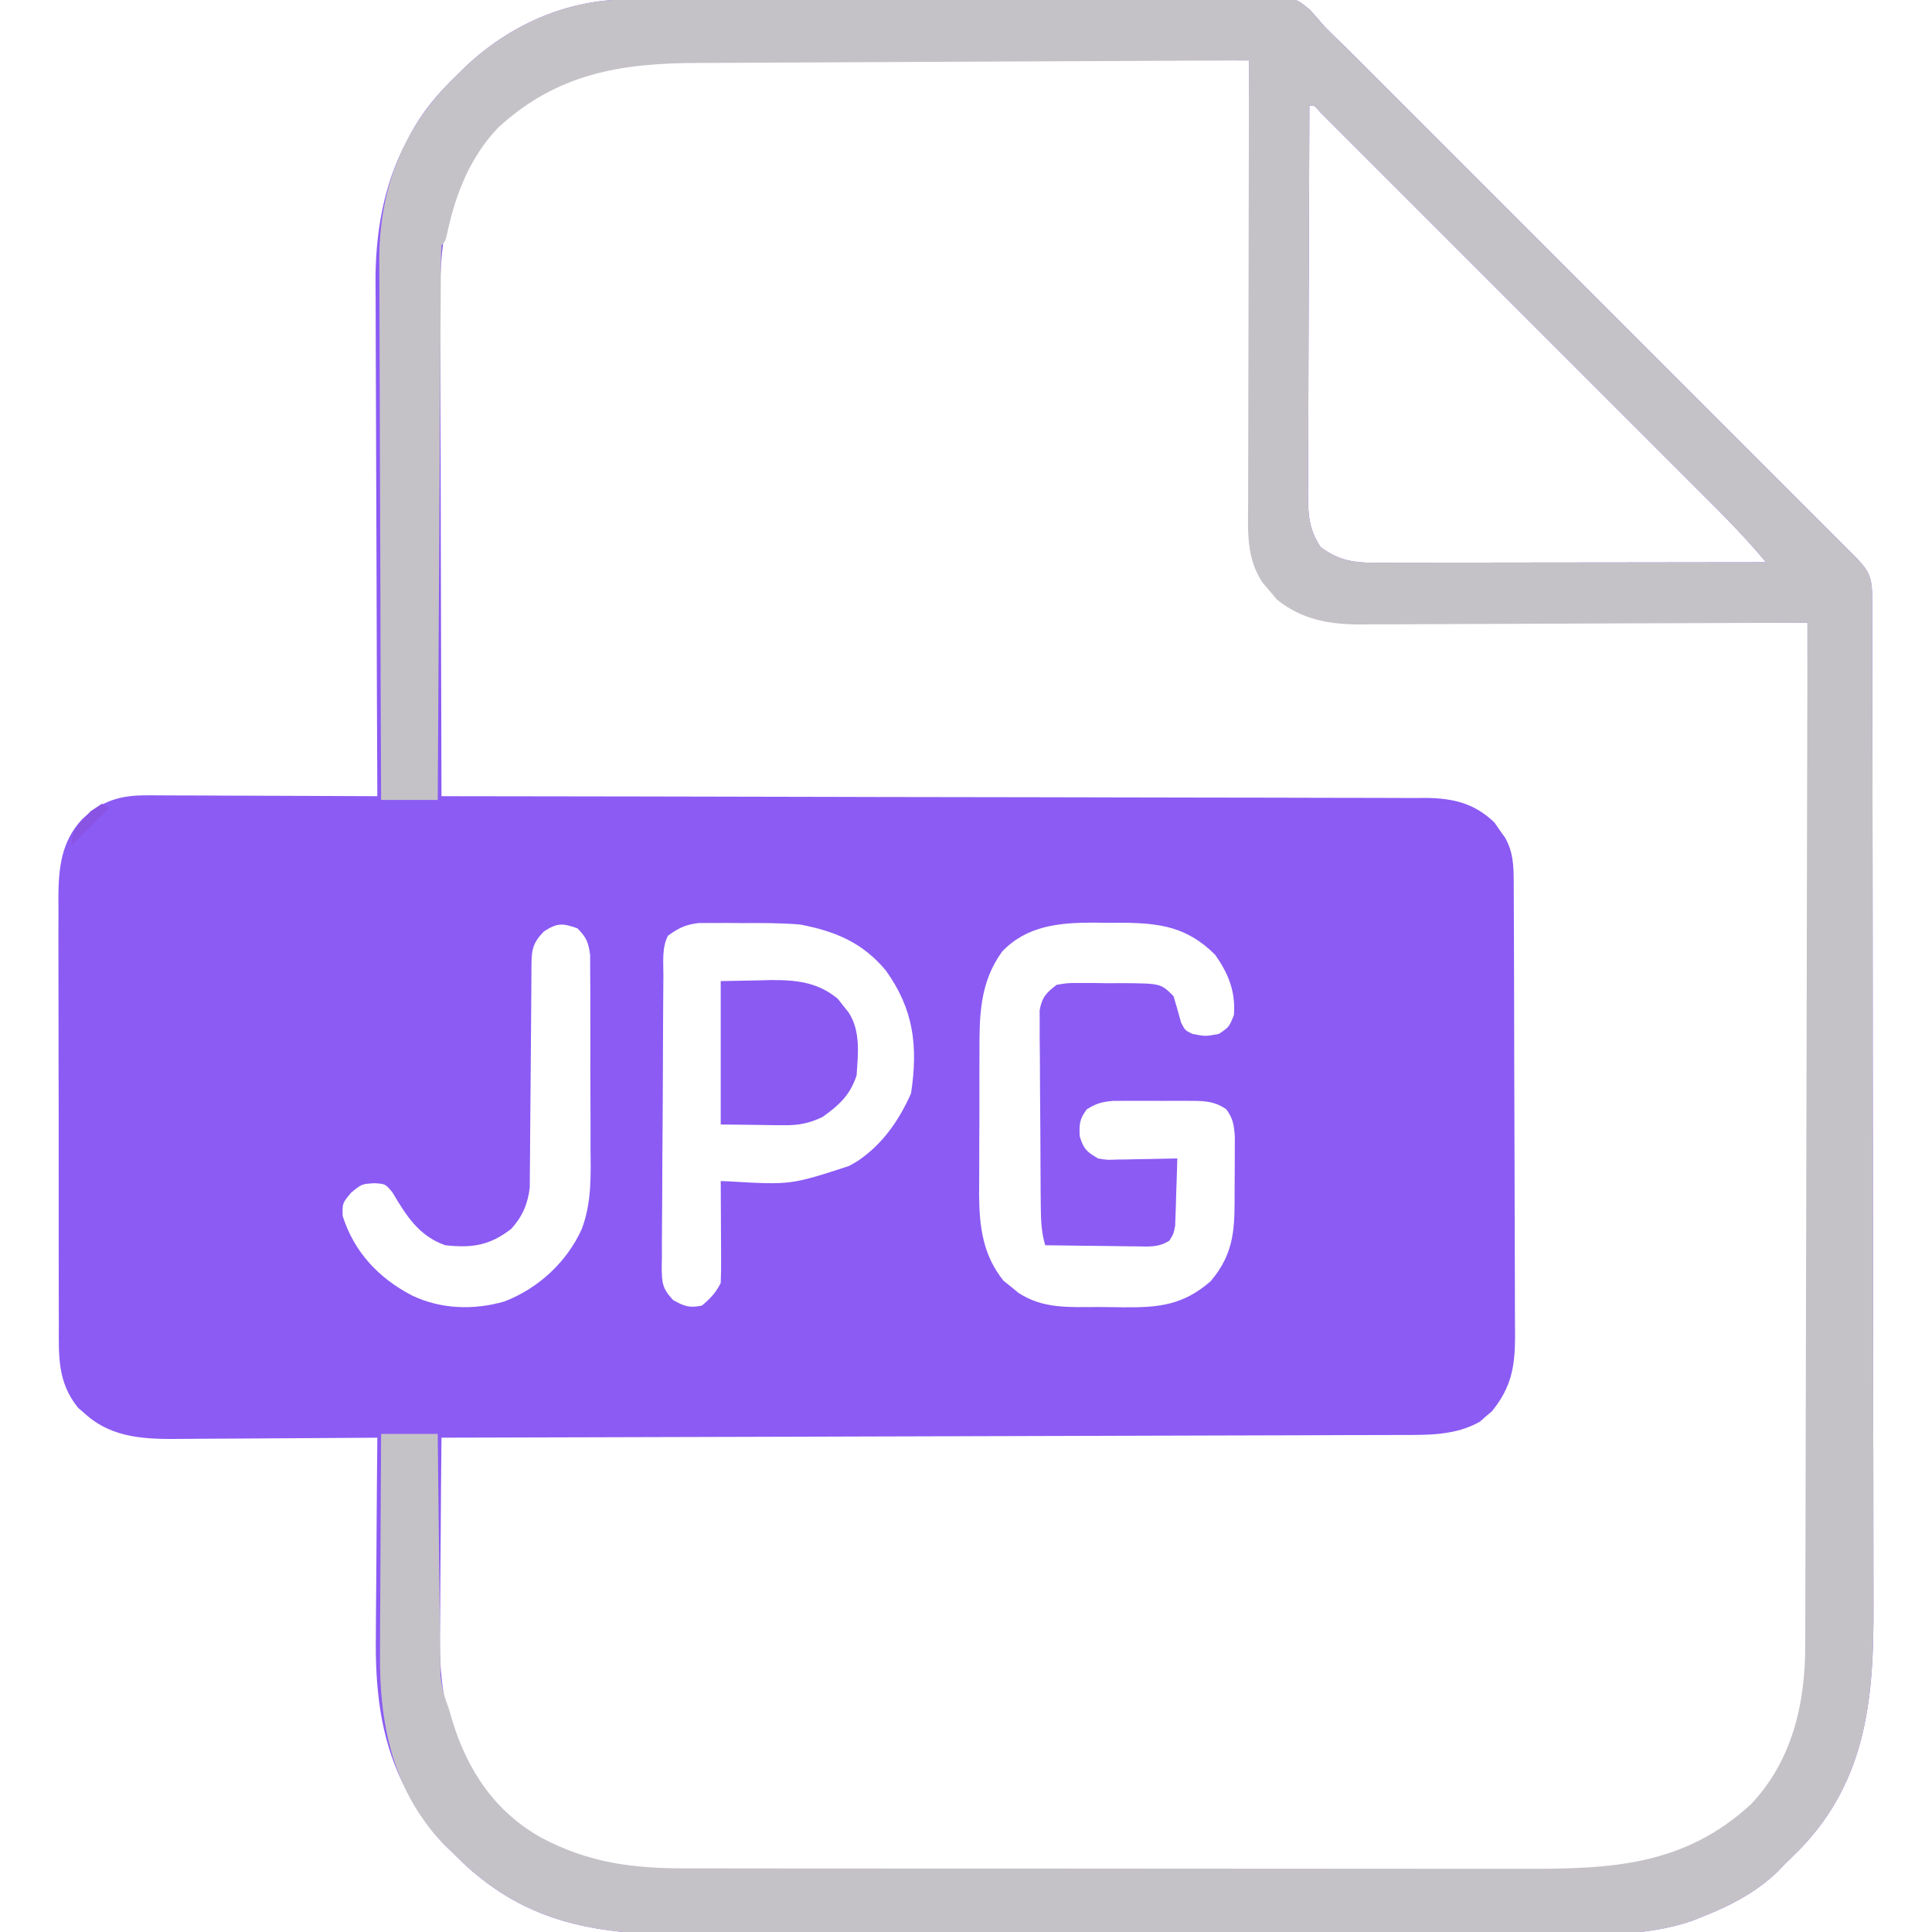 <?xml version="1.0" encoding="UTF-8"?>
<svg version="1.1" xmlns="http://www.w3.org/2000/svg" width="512" height="512">
<path d="M0 0 C0.75 -0.006 1.5 -0.012 2.273 -0.018 C4.781 -0.036 7.29 -0.046 9.799 -0.057 C11.599 -0.068 13.4 -0.08 15.2 -0.092 C21.108 -0.128 27.016 -0.154 32.924 -0.176 C33.93 -0.18 34.936 -0.184 35.972 -0.188 C45.46 -0.225 54.947 -0.256 64.435 -0.277 C76.563 -0.305 88.69 -0.356 100.818 -0.438 C109.351 -0.494 117.883 -0.523 126.416 -0.532 C131.51 -0.538 136.604 -0.556 141.698 -0.603 C146.491 -0.647 151.283 -0.657 156.076 -0.643 C157.832 -0.643 159.588 -0.655 161.344 -0.681 C176.25 -0.884 176.25 -0.884 180.693 2.844 C181.976 4.263 183.23 5.708 184.467 7.167 C185.996 8.712 187.556 10.223 189.116 11.736 C192.304 14.839 195.435 18.001 198.578 21.149 C199.996 22.566 201.415 23.982 202.833 25.399 C206.665 29.226 210.495 33.057 214.323 36.889 C218.333 40.901 222.345 44.911 226.357 48.922 C233.086 55.649 239.813 62.378 246.539 69.109 C254.322 76.897 262.108 84.682 269.896 92.464 C276.585 99.149 283.272 105.835 289.958 112.523 C293.95 116.517 297.943 120.51 301.938 124.502 C305.687 128.248 309.434 131.997 313.179 135.747 C314.556 137.126 315.934 138.504 317.314 139.881 C319.189 141.754 321.062 143.63 322.934 145.507 C323.486 146.057 324.038 146.607 324.606 147.173 C328.394 150.98 329.591 152.678 329.601 158.004 C329.606 159.032 329.61 160.06 329.615 161.12 C329.615 162.827 329.615 162.827 329.614 164.569 C329.618 165.771 329.622 166.974 329.626 168.213 C329.635 171.562 329.639 174.911 329.642 178.26 C329.646 181.868 329.655 185.476 329.664 189.085 C329.684 197.809 329.694 206.534 329.703 215.258 C329.707 219.37 329.713 223.482 329.718 227.593 C329.735 241.27 329.749 254.946 329.757 268.623 C329.758 272.174 329.76 275.725 329.762 279.276 C329.763 280.159 329.763 281.042 329.764 281.951 C329.772 296.221 329.797 310.491 329.83 324.76 C329.863 339.422 329.881 354.084 329.884 368.746 C329.886 376.974 329.895 385.201 329.921 393.428 C329.943 400.442 329.95 407.455 329.941 414.469 C329.936 418.042 329.938 421.615 329.957 425.187 C330.084 449.779 328.305 471.697 310.529 490.161 C309.187 491.509 307.828 492.839 306.467 494.167 C305.483 495.182 305.483 495.182 304.479 496.218 C298.81 501.692 291.77 505.324 284.467 508.167 C283.218 508.672 283.218 508.672 281.943 509.187 C269.47 513.477 256.66 512.737 243.628 512.701 C240.915 512.706 238.201 512.716 235.488 512.727 C228.909 512.748 222.331 512.748 215.753 512.74 C210.4 512.734 205.047 512.735 199.694 512.742 C198.93 512.742 198.165 512.743 197.377 512.744 C195.823 512.746 194.269 512.748 192.715 512.75 C178.173 512.766 163.631 512.758 149.089 512.741 C135.819 512.726 122.549 512.741 109.279 512.77 C95.615 512.799 81.952 512.81 68.288 512.8 C66.74 512.799 65.191 512.798 63.642 512.797 C62.88 512.797 62.118 512.797 61.333 512.796 C55.996 512.794 50.658 512.804 45.321 512.818 C38.803 512.836 32.286 512.836 25.768 512.813 C22.45 512.802 19.134 512.801 15.816 512.817 C-7.538 512.921 -26.616 510.256 -44.228 493.46 C-44.989 492.704 -45.749 491.947 -46.533 491.167 C-47.231 490.503 -47.93 489.84 -48.65 489.156 C-52.943 484.771 -55.972 480.014 -58.783 474.605 C-59.1 474.011 -59.417 473.417 -59.744 472.806 C-65.872 460.327 -67.125 447.168 -66.923 433.511 C-66.916 431.987 -66.91 430.463 -66.906 428.939 C-66.891 424.987 -66.852 421.035 -66.807 417.083 C-66.766 413.027 -66.748 408.97 -66.728 404.913 C-66.686 396.998 -66.618 389.083 -66.533 381.167 C-67.706 381.177 -67.706 381.177 -68.902 381.188 C-76.301 381.248 -83.701 381.293 -91.1 381.323 C-94.904 381.338 -98.707 381.36 -102.51 381.394 C-106.186 381.426 -109.863 381.444 -113.539 381.452 C-114.936 381.457 -116.332 381.468 -117.729 381.485 C-127.204 381.591 -136.506 381.601 -143.908 374.917 C-144.534 374.376 -145.161 373.835 -145.806 373.277 C-151.355 366.497 -150.968 359.426 -150.937 351.031 C-150.944 349.718 -150.951 348.405 -150.958 347.052 C-150.976 343.465 -150.974 339.879 -150.969 336.292 C-150.966 333.29 -150.972 330.288 -150.978 327.286 C-150.992 320.2 -150.99 313.114 -150.979 306.028 C-150.967 298.735 -150.981 291.442 -151.008 284.149 C-151.03 277.872 -151.037 271.595 -151.031 265.318 C-151.028 261.576 -151.03 257.834 -151.047 254.092 C-151.066 249.915 -151.052 245.739 -151.035 241.562 C-151.044 240.334 -151.054 239.106 -151.064 237.84 C-150.997 230.089 -150.268 223.17 -144.783 217.292 C-139.541 212.44 -134.883 210.914 -127.723 210.94 C-127.059 210.94 -126.395 210.94 -125.711 210.939 C-123.53 210.941 -121.35 210.956 -119.17 210.972 C-117.652 210.976 -116.135 210.979 -114.617 210.981 C-110.634 210.988 -106.651 211.008 -102.667 211.03 C-98.598 211.051 -94.529 211.06 -90.461 211.07 C-82.485 211.091 -74.509 211.125 -66.533 211.167 C-66.536 210.414 -66.54 209.661 -66.544 208.885 C-66.633 190.495 -66.699 172.105 -66.74 153.715 C-66.761 144.821 -66.789 135.928 -66.835 127.034 C-66.875 119.276 -66.9 111.517 -66.909 103.759 C-66.914 99.657 -66.926 95.555 -66.956 91.453 C-66.983 87.579 -66.991 83.705 -66.985 79.831 C-66.986 78.422 -66.994 77.013 -67.01 75.604 C-67.146 62.555 -65.035 49.443 -58.845 37.792 C-58.334 36.803 -58.334 36.803 -57.812 35.794 C-54.56 29.767 -50.488 24.892 -45.533 20.167 C-44.824 19.462 -44.115 18.757 -43.384 18.031 C-31.498 6.767 -16.409 0.044 0 0 Z M-36.845 35.417 C-47.529 48.181 -50.008 62.851 -49.873 79.024 C-49.873 80.474 -49.873 81.924 -49.875 83.374 C-49.876 87.272 -49.858 91.17 -49.837 95.068 C-49.818 99.156 -49.816 103.243 -49.813 107.331 C-49.804 115.055 -49.779 122.779 -49.749 130.503 C-49.715 139.303 -49.699 148.104 -49.684 156.905 C-49.652 174.992 -49.6 193.08 -49.533 211.167 C-48.967 211.168 -48.4 211.169 -47.817 211.169 C-14.256 211.205 19.305 211.262 52.866 211.345 C56.896 211.355 60.927 211.365 64.957 211.375 C66.161 211.378 66.161 211.378 67.388 211.381 C80.377 211.412 93.367 211.429 106.356 211.441 C119.685 211.453 133.015 211.48 146.345 211.522 C154.569 211.547 162.793 211.56 171.017 211.559 C176.657 211.559 182.298 211.573 187.939 211.6 C191.193 211.614 194.446 211.62 197.7 211.613 C201.231 211.607 204.762 211.624 208.293 211.648 C209.316 211.641 210.34 211.633 211.394 211.625 C218.588 211.711 224.256 213.048 229.526 218.167 C229.981 218.827 230.436 219.487 230.905 220.167 C231.378 220.827 231.851 221.487 232.338 222.167 C234.47 225.943 234.596 229.475 234.614 233.758 C234.625 235.465 234.625 235.465 234.636 237.207 C234.639 238.452 234.641 239.696 234.644 240.979 C234.651 242.293 234.657 243.607 234.664 244.961 C234.685 249.316 234.696 253.672 234.705 258.027 C234.71 259.529 234.714 261.03 234.718 262.532 C234.737 269.589 234.751 276.645 234.759 283.702 C234.769 291.836 234.796 299.97 234.836 308.104 C234.866 314.399 234.881 320.694 234.884 326.989 C234.887 330.745 234.895 334.501 234.921 338.257 C234.944 341.793 234.948 345.329 234.938 348.865 C234.937 350.772 234.956 352.679 234.976 354.586 C234.928 362.536 233.947 367.875 228.827 374.191 C228.295 374.637 227.764 375.083 227.217 375.542 C226.696 376.004 226.176 376.465 225.639 376.941 C219.09 380.639 211.744 380.46 204.445 380.446 C202.811 380.455 202.811 380.455 201.145 380.463 C197.507 380.48 193.87 380.483 190.233 380.486 C187.621 380.496 185.009 380.506 182.397 380.517 C176.779 380.539 171.162 380.554 165.544 380.564 C157.423 380.579 149.301 380.604 141.179 380.632 C128 380.678 114.822 380.714 101.643 380.745 C88.845 380.776 76.046 380.81 63.248 380.85 C62.459 380.852 61.669 380.855 60.856 380.857 C56.895 380.87 52.934 380.882 48.974 380.895 C16.138 380.998 -16.697 381.087 -49.533 381.167 C-49.626 389.644 -49.697 398.12 -49.74 406.597 C-49.761 410.535 -49.789 414.473 -49.835 418.41 C-49.879 422.223 -49.902 426.035 -49.912 429.848 C-49.92 431.29 -49.934 432.732 -49.956 434.173 C-50.223 452.572 -45.758 467.226 -33.017 480.843 C-15.432 497.294 6.635 496.468 29.151 496.426 C31.633 496.429 34.114 496.432 36.596 496.437 C42.608 496.445 48.62 496.444 54.632 496.438 C59.523 496.433 64.414 496.433 69.305 496.435 C70.004 496.435 70.703 496.436 71.423 496.436 C72.843 496.437 74.264 496.437 75.684 496.438 C88.97 496.444 102.256 496.437 115.542 496.426 C126.914 496.417 138.287 496.419 149.66 496.428 C162.901 496.439 176.143 496.443 189.385 496.437 C190.8 496.436 192.215 496.436 193.63 496.435 C194.326 496.435 195.022 496.434 195.739 496.434 C200.618 496.432 205.496 496.435 210.375 496.44 C216.955 496.446 223.534 496.442 230.114 496.43 C232.52 496.428 234.927 496.428 237.333 496.433 C260.432 496.471 279.881 495.646 297.721 479.074 C309.124 467.13 312.96 452.109 312.828 435.981 C312.831 434.815 312.833 433.649 312.836 432.448 C312.84 429.248 312.831 426.049 312.815 422.849 C312.802 419.385 312.807 415.921 312.809 412.457 C312.811 406.467 312.801 400.478 312.784 394.488 C312.76 385.828 312.752 377.169 312.748 368.509 C312.742 354.456 312.722 340.404 312.694 326.351 C312.666 312.707 312.645 299.063 312.632 285.419 C312.631 284.577 312.63 283.734 312.63 282.867 C312.626 278.642 312.622 274.416 312.618 270.191 C312.587 235.183 312.534 200.175 312.467 165.167 C311.817 165.166 311.166 165.164 310.496 165.163 C294.637 165.126 278.777 165.067 262.918 164.983 C255.248 164.944 247.579 164.911 239.909 164.896 C233.221 164.883 226.533 164.856 219.844 164.813 C216.306 164.79 212.768 164.774 209.23 164.775 C205.27 164.776 201.312 164.746 197.352 164.713 C196.192 164.718 195.031 164.723 193.834 164.729 C185.731 164.625 178.523 163.378 172.03 158.238 C171.514 157.596 170.998 156.954 170.467 156.292 C169.931 155.656 169.395 155.019 168.842 154.363 C164.742 147.816 165.162 141.024 165.148 133.553 C165.133 131.649 165.133 131.649 165.118 129.708 C165.091 126.241 165.075 122.775 165.062 119.308 C165.047 115.681 165.02 112.053 164.994 108.426 C164.948 101.562 164.911 94.699 164.878 87.836 C164.84 80.019 164.79 72.203 164.74 64.387 C164.637 48.314 164.547 32.241 164.467 16.167 C143.848 16.121 123.228 16.085 102.608 16.064 C93.033 16.053 83.458 16.039 73.883 16.016 C65.532 15.996 57.181 15.984 48.83 15.979 C44.413 15.977 39.996 15.971 35.579 15.956 C31.411 15.942 27.243 15.938 23.075 15.941 C21.555 15.941 20.036 15.937 18.516 15.929 C-3.194 15.824 -21.308 19.143 -36.845 35.417 Z M180.467 28.167 C180.397 42.536 180.344 56.905 180.312 71.274 C180.296 77.946 180.275 84.618 180.241 91.29 C180.208 97.729 180.19 104.167 180.183 110.606 C180.177 113.063 180.166 115.519 180.15 117.976 C180.128 121.417 180.125 124.856 180.127 128.297 C180.116 129.313 180.105 130.329 180.094 131.377 C180.117 136.719 180.395 140.583 183.467 145.167 C187.827 148.409 191.74 149.294 197.086 149.288 C198.009 149.289 198.932 149.29 199.882 149.292 C201.389 149.286 201.389 149.286 202.927 149.281 C204.523 149.281 204.523 149.281 206.151 149.281 C209.668 149.281 213.185 149.273 216.702 149.265 C219.14 149.263 221.578 149.262 224.016 149.261 C230.434 149.257 236.852 149.247 243.27 149.236 C249.819 149.226 256.368 149.221 262.916 149.216 C275.767 149.205 288.617 149.189 301.467 149.167 C296.138 142.701 290.262 136.821 284.337 130.908 C283.214 129.784 282.092 128.66 280.97 127.535 C277.94 124.5 274.906 121.469 271.872 118.438 C268.694 115.263 265.519 112.085 262.344 108.909 C257.019 103.582 251.692 98.257 246.363 92.933 C240.196 86.771 234.032 80.606 227.87 74.438 C222.578 69.141 217.283 63.846 211.987 58.552 C208.824 55.391 205.662 52.229 202.502 49.066 C199.537 46.098 196.57 43.133 193.6 40.169 C192.508 39.078 191.417 37.987 190.326 36.894 C188.845 35.41 187.36 33.929 185.875 32.448 C185.043 31.617 184.211 30.785 183.354 29.928 C181.775 28.054 181.775 28.054 180.467 28.167 Z M-22.345 246.98 C-25.85 250.485 -25.663 252.586 -25.691 257.45 C-25.696 258.094 -25.701 258.738 -25.706 259.402 C-25.717 260.802 -25.725 262.203 -25.732 263.604 C-25.744 265.823 -25.763 268.043 -25.785 270.263 C-25.847 276.575 -25.901 282.887 -25.934 289.199 C-25.955 293.06 -25.99 296.92 -26.035 300.78 C-26.049 302.248 -26.058 303.717 -26.061 305.186 C-26.066 307.247 -26.089 309.307 -26.116 311.368 C-26.124 312.538 -26.132 313.709 -26.141 314.916 C-26.659 319.217 -28.101 322.597 -31.033 325.812 C-36.755 330.268 -41.44 330.943 -48.533 330.167 C-55.559 327.728 -58.907 322.265 -62.533 316.167 C-64.402 313.904 -64.402 313.904 -67.345 313.73 C-70.687 313.941 -70.687 313.941 -73.47 316.23 C-75.81 319.014 -75.81 319.014 -75.72 322.417 C-72.693 331.978 -66.149 338.907 -57.345 343.48 C-49.765 347.139 -40.836 347.423 -32.783 345.042 C-23.878 341.596 -16.335 334.643 -12.392 325.942 C-9.655 318.827 -9.975 311.519 -10.037 304.019 C-10.037 302.473 -10.035 300.928 -10.032 299.382 C-10.031 296.163 -10.043 292.945 -10.066 289.725 C-10.095 285.603 -10.092 281.481 -10.079 277.358 C-10.072 274.176 -10.08 270.993 -10.092 267.81 C-10.097 266.29 -10.097 264.769 -10.093 263.248 C-10.09 261.128 -10.107 259.009 -10.129 256.889 C-10.137 255.082 -10.137 255.082 -10.145 253.239 C-10.567 249.898 -11.164 248.519 -13.533 246.167 C-17.453 244.804 -18.814 244.704 -22.345 246.98 Z M10.467 248.167 C8.817 251.468 9.293 255.147 9.274 258.776 C9.266 259.667 9.258 260.559 9.25 261.477 C9.225 264.434 9.208 267.39 9.194 270.347 C9.188 271.355 9.183 272.363 9.178 273.402 C9.151 278.736 9.132 284.071 9.117 289.405 C9.1 294.923 9.056 300.439 9.005 305.957 C8.971 310.193 8.96 314.429 8.954 318.665 C8.947 320.699 8.932 322.733 8.908 324.768 C8.876 327.612 8.876 330.455 8.884 333.3 C8.867 334.142 8.851 334.985 8.834 335.853 C8.879 340.012 8.895 341.56 11.844 344.69 C14.796 346.352 16.15 346.848 19.467 346.167 C21.712 344.297 23.162 342.778 24.467 340.167 C24.552 338.135 24.574 336.1 24.565 334.066 C24.562 332.854 24.558 331.642 24.555 330.394 C24.547 329.123 24.538 327.852 24.53 326.542 C24.525 325.264 24.521 323.985 24.516 322.667 C24.504 319.501 24.488 316.334 24.467 313.167 C25.106 313.188 25.745 313.209 26.404 313.231 C43.005 314.2 43.005 314.2 58.467 309.167 C59.185 308.755 59.903 308.342 60.643 307.917 C67.261 303.53 71.722 297.112 74.905 289.917 C76.781 277.406 75.64 267.682 68.217 257.355 C62.052 249.949 54.815 246.942 45.467 245.167 C40.334 244.76 35.239 244.747 30.092 244.792 C28.739 244.782 27.386 244.77 26.034 244.757 C24.102 244.763 24.102 244.763 22.131 244.769 C20.39 244.774 20.39 244.774 18.614 244.779 C15.145 245.207 13.252 246.091 10.467 248.167 Z M99.03 252.355 C93.066 260.608 93.011 269.37 93.034 279.257 C93.029 280.61 93.024 281.964 93.018 283.317 C93.009 286.14 93.011 288.963 93.021 291.786 C93.033 295.378 93.012 298.969 92.983 302.561 C92.965 305.352 92.965 308.143 92.971 310.934 C92.971 312.893 92.954 314.853 92.937 316.812 C93.003 325.315 93.957 332.813 99.432 339.605 C100.083 340.12 100.734 340.636 101.405 341.167 C102.053 341.704 102.702 342.24 103.37 342.792 C109.954 347.108 116.921 346.54 124.504 346.538 C126.763 346.542 129.019 346.579 131.278 346.617 C140.582 346.689 146.967 346.068 154.28 339.73 C160.912 331.96 160.654 325.069 160.653 315.268 C160.655 313.174 160.673 311.081 160.692 308.988 C160.695 307.652 160.697 306.316 160.698 304.98 C160.702 303.769 160.706 302.559 160.71 301.312 C160.475 298.265 160.25 296.619 158.467 294.167 C155.122 291.759 151.901 291.91 147.873 291.902 C146.596 291.899 145.319 291.897 144.002 291.894 C143.34 291.898 142.678 291.902 141.995 291.907 C139.974 291.917 137.953 291.907 135.932 291.894 C134.655 291.896 133.377 291.899 132.061 291.902 C130.892 291.904 129.724 291.906 128.52 291.909 C125.57 292.159 123.92 292.563 121.467 294.167 C119.56 296.71 119.461 298.023 119.592 301.23 C120.626 304.701 121.407 305.358 124.467 307.167 C126.878 307.577 126.878 307.577 129.452 307.46 C130.853 307.446 130.853 307.446 132.284 307.431 C133.252 307.406 134.22 307.381 135.217 307.355 C136.201 307.341 137.184 307.328 138.198 307.314 C140.621 307.279 143.044 307.229 145.467 307.167 C145.386 310.439 145.274 313.709 145.155 316.98 C145.132 317.909 145.11 318.837 145.086 319.794 C145.051 320.687 145.015 321.58 144.979 322.499 C144.953 323.322 144.927 324.144 144.9 324.991 C144.467 327.167 144.467 327.167 143.377 328.941 C140.426 330.836 137.865 330.503 134.393 330.46 C133.367 330.454 133.367 330.454 132.321 330.447 C130.14 330.431 127.96 330.393 125.78 330.355 C124.3 330.34 122.82 330.326 121.34 330.314 C117.716 330.281 114.091 330.229 110.467 330.167 C109.453 326.794 109.323 323.692 109.29 320.177 C109.277 318.969 109.265 317.761 109.251 316.516 C109.244 315.215 109.237 313.914 109.229 312.574 C109.225 311.909 109.221 311.245 109.217 310.561 C109.196 307.048 109.181 303.536 109.172 300.023 C109.161 296.398 109.127 292.774 109.087 289.149 C109.061 286.357 109.052 283.566 109.049 280.774 C109.042 278.789 109.015 276.804 108.988 274.818 C108.991 273.61 108.994 272.402 108.997 271.158 C108.991 270.095 108.986 269.032 108.979 267.937 C109.591 264.467 110.708 263.294 113.467 261.167 C116.336 260.666 116.336 260.666 119.623 260.671 C120.811 260.671 121.998 260.67 123.221 260.669 C124.457 260.689 125.694 260.709 126.967 260.73 C128.203 260.723 129.44 260.716 130.713 260.708 C141.102 260.782 141.102 260.782 144.467 264.167 C145.172 266.489 145.839 268.823 146.467 271.167 C147.511 273.212 147.511 273.212 149.467 274.167 C152.925 274.834 152.925 274.834 156.467 274.167 C159.185 272.355 159.185 272.355 160.467 269.167 C160.934 262.927 159.028 258.172 155.467 253.167 C148.147 245.847 140.899 244.776 130.944 244.708 C129.037 244.719 129.037 244.719 127.092 244.73 C125.829 244.71 124.566 244.69 123.264 244.669 C114.202 244.674 105.569 245.466 99.03 252.355 Z " fill="#8B5BF4" transform="translate(166.533,-0.167)"/>
<path d="M0 0 C0.75 -0.006 1.5 -0.012 2.273 -0.018 C4.781 -0.036 7.29 -0.046 9.799 -0.057 C11.599 -0.068 13.4 -0.08 15.2 -0.092 C21.108 -0.128 27.016 -0.154 32.924 -0.176 C33.93 -0.18 34.936 -0.184 35.972 -0.188 C45.46 -0.225 54.947 -0.256 64.435 -0.277 C76.563 -0.305 88.69 -0.356 100.818 -0.438 C109.351 -0.494 117.883 -0.523 126.416 -0.532 C131.51 -0.538 136.604 -0.556 141.698 -0.603 C146.491 -0.647 151.283 -0.657 156.076 -0.643 C157.832 -0.643 159.588 -0.655 161.344 -0.681 C176.25 -0.884 176.25 -0.884 180.693 2.844 C181.976 4.263 183.23 5.708 184.467 7.167 C185.996 8.712 187.556 10.223 189.116 11.736 C192.304 14.839 195.435 18.001 198.578 21.149 C199.996 22.566 201.415 23.982 202.833 25.399 C206.665 29.226 210.495 33.057 214.323 36.889 C218.333 40.901 222.345 44.911 226.357 48.922 C233.086 55.649 239.813 62.378 246.539 69.109 C254.322 76.897 262.108 84.682 269.896 92.464 C276.585 99.149 283.272 105.835 289.958 112.523 C293.95 116.517 297.943 120.51 301.938 124.502 C305.687 128.248 309.434 131.997 313.179 135.747 C314.556 137.126 315.934 138.504 317.314 139.881 C319.189 141.754 321.062 143.63 322.934 145.507 C323.486 146.057 324.038 146.607 324.606 147.173 C328.394 150.98 329.591 152.678 329.601 158.004 C329.606 159.032 329.61 160.06 329.615 161.12 C329.615 162.827 329.615 162.827 329.614 164.569 C329.618 165.771 329.622 166.974 329.626 168.213 C329.635 171.562 329.639 174.911 329.642 178.26 C329.646 181.868 329.655 185.476 329.664 189.085 C329.684 197.809 329.694 206.534 329.703 215.258 C329.707 219.37 329.713 223.482 329.718 227.593 C329.735 241.27 329.749 254.946 329.757 268.623 C329.758 272.174 329.76 275.725 329.762 279.276 C329.763 280.159 329.763 281.042 329.764 281.951 C329.772 296.221 329.797 310.491 329.83 324.76 C329.863 339.422 329.881 354.084 329.884 368.746 C329.886 376.974 329.895 385.201 329.921 393.428 C329.943 400.442 329.95 407.455 329.941 414.469 C329.936 418.042 329.938 421.615 329.957 425.187 C330.084 449.779 328.305 471.697 310.529 490.161 C309.187 491.509 307.828 492.839 306.467 494.167 C305.483 495.182 305.483 495.182 304.479 496.218 C298.81 501.692 291.77 505.324 284.467 508.167 C283.218 508.672 283.218 508.672 281.943 509.187 C269.47 513.477 256.66 512.737 243.628 512.701 C240.915 512.706 238.201 512.716 235.488 512.727 C228.909 512.748 222.331 512.748 215.753 512.74 C210.4 512.734 205.047 512.735 199.694 512.742 C198.93 512.742 198.165 512.743 197.377 512.744 C195.823 512.746 194.269 512.748 192.715 512.75 C178.173 512.766 163.631 512.758 149.089 512.741 C135.819 512.726 122.549 512.741 109.279 512.77 C95.615 512.799 81.952 512.81 68.288 512.8 C66.74 512.799 65.191 512.798 63.642 512.797 C62.88 512.797 62.118 512.797 61.333 512.796 C55.996 512.794 50.658 512.804 45.321 512.818 C38.803 512.836 32.286 512.836 25.768 512.813 C22.45 512.802 19.134 512.801 15.816 512.817 C-7.538 512.921 -26.616 510.256 -44.228 493.46 C-44.989 492.704 -45.749 491.947 -46.533 491.167 C-47.581 490.172 -47.581 490.172 -48.65 489.156 C-62.324 475.189 -66.01 457.37 -65.826 438.566 C-65.82 436.876 -65.816 435.187 -65.813 433.497 C-65.802 429.081 -65.772 424.666 -65.739 420.25 C-65.708 415.732 -65.694 411.213 -65.679 406.695 C-65.647 397.852 -65.595 389.01 -65.533 380.167 C-60.583 380.167 -55.633 380.167 -50.533 380.167 C-50.513 382.166 -50.493 384.164 -50.473 386.223 C-50.406 392.836 -50.328 399.45 -50.245 406.064 C-50.195 410.072 -50.149 414.081 -50.111 418.089 C-50.074 421.96 -50.028 425.831 -49.975 429.702 C-49.956 431.176 -49.941 432.651 -49.929 434.125 C-49.912 436.195 -49.883 438.265 -49.852 440.336 C-49.838 441.513 -49.825 442.69 -49.811 443.902 C-49.523 447.288 -48.722 449.996 -47.533 453.167 C-47.261 454.099 -46.989 455.031 -46.709 455.992 C-42.685 469.337 -35.389 480.285 -23.025 487.21 C-10.38 493.868 1.153 495.324 15.218 495.301 C16.772 495.304 16.772 495.304 18.357 495.308 C21.804 495.314 25.25 495.313 28.697 495.313 C31.178 495.316 33.659 495.319 36.14 495.323 C42.166 495.331 48.192 495.334 54.218 495.334 C59.12 495.335 64.023 495.337 68.925 495.34 C82.851 495.349 96.777 495.354 110.702 495.353 C111.826 495.353 111.826 495.353 112.973 495.353 C114.099 495.353 114.099 495.353 115.247 495.353 C127.4 495.352 139.554 495.362 151.707 495.376 C164.212 495.39 176.717 495.397 189.222 495.396 C196.233 495.396 203.243 495.399 210.253 495.409 C216.849 495.419 223.445 495.419 230.041 495.412 C232.454 495.411 234.867 495.413 237.28 495.419 C260.261 495.473 279.678 494.711 297.498 478.296 C308.475 466.718 311.936 451.476 311.866 435.981 C311.873 434.815 311.879 433.649 311.886 432.448 C311.901 429.248 311.904 426.049 311.9 422.849 C311.899 419.385 311.916 415.921 311.93 412.457 C311.953 406.467 311.965 400.478 311.97 394.488 C311.976 385.828 311.999 377.169 312.026 368.509 C312.069 354.457 312.099 340.404 312.121 326.351 C312.142 312.707 312.169 299.063 312.205 285.419 C312.207 284.577 312.209 283.734 312.211 282.867 C312.222 278.642 312.234 274.416 312.245 270.191 C312.338 235.183 312.41 200.175 312.467 165.167 C311.817 165.171 311.166 165.175 310.496 165.179 C294.637 165.267 278.777 165.333 262.918 165.375 C255.248 165.395 247.579 165.423 239.909 165.469 C233.221 165.509 226.533 165.535 219.844 165.544 C216.306 165.549 212.768 165.561 209.23 165.59 C205.27 165.623 201.312 165.623 197.352 165.621 C196.192 165.636 195.031 165.65 193.834 165.665 C185.553 165.623 178.383 164.334 171.811 159.019 C171.203 158.284 170.594 157.549 169.967 156.792 C169.338 156.063 168.709 155.333 168.061 154.581 C163.705 147.984 164.194 141.178 164.24 133.553 C164.24 132.284 164.24 131.015 164.239 129.708 C164.239 126.241 164.25 122.775 164.264 119.308 C164.277 115.681 164.278 112.053 164.28 108.426 C164.287 101.562 164.303 94.699 164.323 87.836 C164.346 80.019 164.357 72.203 164.367 64.387 C164.387 48.314 164.423 32.241 164.467 16.167 C143.848 16.251 123.228 16.347 102.608 16.455 C93.033 16.505 83.458 16.551 73.883 16.589 C65.532 16.622 57.181 16.662 48.83 16.71 C44.413 16.735 39.996 16.757 35.579 16.771 C31.411 16.784 27.243 16.806 23.075 16.835 C21.555 16.844 20.036 16.849 18.516 16.852 C-2.108 16.885 -18.951 19.656 -34.564 34.038 C-41.964 41.844 -45.768 51.484 -47.99 61.867 C-48.533 64.167 -48.533 64.167 -49.533 65.167 C-49.642 67.065 -49.68 68.967 -49.691 70.868 C-49.706 72.726 -49.706 72.726 -49.721 74.621 C-49.727 76.005 -49.732 77.39 -49.738 78.775 C-49.748 80.223 -49.758 81.672 -49.768 83.12 C-49.795 87.064 -49.816 91.008 -49.836 94.952 C-49.858 99.07 -49.885 103.187 -49.912 107.304 C-49.962 115.106 -50.007 122.908 -50.05 130.711 C-50.1 139.591 -50.154 148.471 -50.21 157.351 C-50.324 175.623 -50.43 193.895 -50.533 212.167 C-55.483 212.167 -60.433 212.167 -65.533 212.167 C-65.626 192.052 -65.697 171.937 -65.74 151.821 C-65.761 142.48 -65.789 133.139 -65.835 123.798 C-65.875 115.652 -65.9 107.506 -65.909 99.36 C-65.914 95.05 -65.926 90.742 -65.956 86.432 C-65.983 82.367 -65.991 78.302 -65.985 74.236 C-65.986 72.753 -65.994 71.27 -66.01 69.788 C-66.19 51.578 -60.562 35.698 -47.841 22.441 C-47.08 21.691 -46.318 20.94 -45.533 20.167 C-44.823 19.458 -44.112 18.749 -43.38 18.019 C-31.47 6.776 -16.419 0.044 0 0 Z M180.467 28.167 C180.397 42.536 180.344 56.905 180.312 71.274 C180.296 77.946 180.275 84.618 180.241 91.29 C180.208 97.729 180.19 104.167 180.183 110.606 C180.177 113.063 180.166 115.519 180.15 117.976 C180.128 121.417 180.125 124.856 180.127 128.297 C180.116 129.313 180.105 130.329 180.094 131.377 C180.117 136.719 180.395 140.583 183.467 145.167 C187.827 148.409 191.74 149.294 197.086 149.288 C198.009 149.289 198.932 149.29 199.882 149.292 C201.389 149.286 201.389 149.286 202.927 149.281 C204.523 149.281 204.523 149.281 206.151 149.281 C209.668 149.281 213.185 149.273 216.702 149.265 C219.14 149.263 221.578 149.262 224.016 149.261 C230.434 149.257 236.852 149.247 243.27 149.236 C249.819 149.226 256.368 149.221 262.916 149.216 C275.767 149.205 288.617 149.189 301.467 149.167 C296.138 142.701 290.262 136.821 284.337 130.908 C283.214 129.784 282.092 128.66 280.97 127.535 C277.94 124.5 274.906 121.469 271.872 118.438 C268.694 115.263 265.519 112.085 262.344 108.909 C257.019 103.582 251.692 98.257 246.363 92.933 C240.196 86.771 234.032 80.606 227.87 74.438 C222.578 69.141 217.283 63.846 211.987 58.552 C208.824 55.391 205.662 52.229 202.502 49.066 C199.537 46.098 196.57 43.133 193.6 40.169 C192.508 39.078 191.417 37.987 190.326 36.894 C188.845 35.41 187.36 33.929 185.875 32.448 C185.043 31.617 184.211 30.785 183.354 29.928 C181.775 28.054 181.775 28.054 180.467 28.167 Z " fill="#C5C2C7" transform="translate(166.533,-0.167)"/>
<path d="M0 0 C3.3 -0.062 6.6 -0.124 10 -0.188 C11.535 -0.228 11.535 -0.228 13.102 -0.27 C19.845 -0.331 25.675 0.224 31.059 4.719 C31.741 5.6 31.741 5.6 32.438 6.5 C32.911 7.088 33.384 7.676 33.871 8.281 C37.112 13.216 36.405 19.346 36 25 C34.291 30.222 31.422 32.816 27 36 C23.425 37.706 20.647 38.241 16.699 38.195 C15.378 38.188 15.378 38.188 14.03 38.18 C12.375 38.153 12.375 38.153 10.688 38.125 C7.161 38.084 3.634 38.042 0 38 C0 25.46 0 12.92 0 0 Z " fill="#8A5AF3" transform="translate(191,260)"/>
<path d="M0 0 C0.66 0.33 1.32 0.66 2 1 C-1.3 4.3 -4.6 7.6 -8 11 C-8 6.678 -5.851 5.116 -3 2 C-2.01 1.34 -1.02 0.68 0 0 Z " fill="#8953E3" transform="translate(27,213)"/>
</svg>
